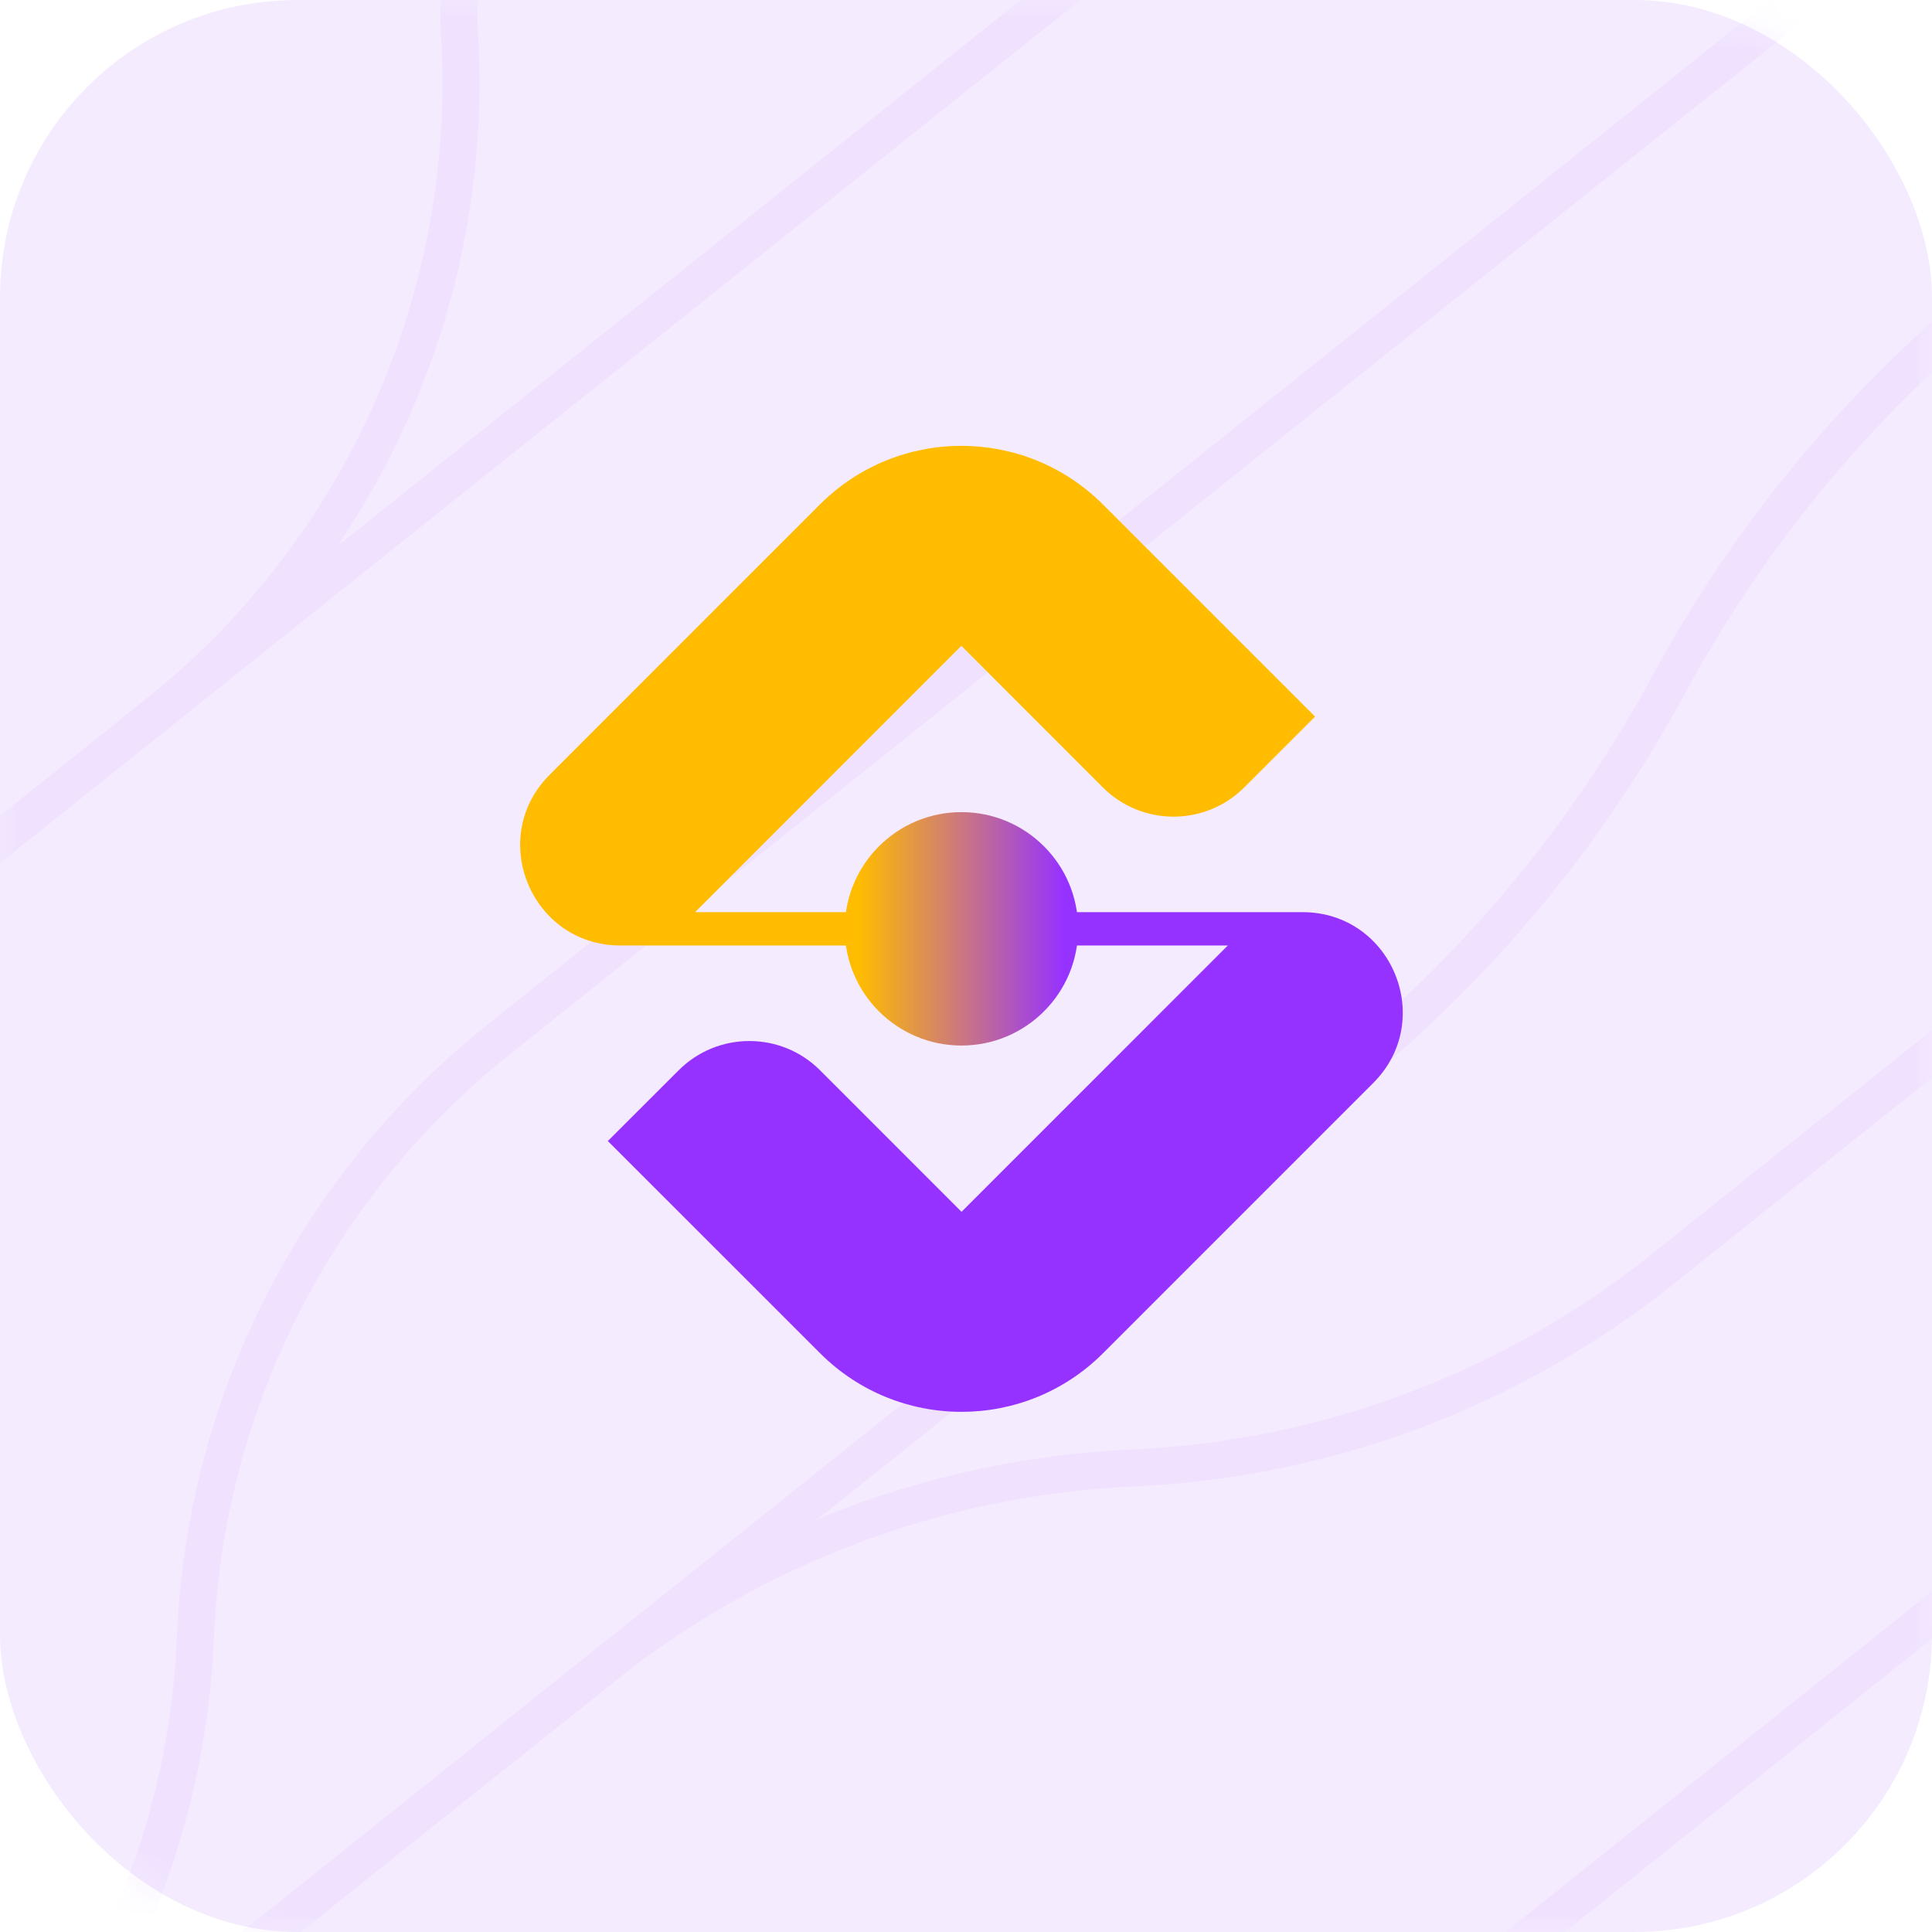 <svg width="59" height="59" viewBox="0 0 59 59" fill="none" xmlns="http://www.w3.org/2000/svg">
<rect opacity="0.1" width="59" height="59" rx="9.077" fill="#9632FF"/>
<mask id="mask0_1002_6047" style="mask-type:alpha" maskUnits="userSpaceOnUse" x="0" y="0" width="59" height="59">
<path fill-rule="evenodd" clip-rule="evenodd" d="M0 9.077C0 4.064 4.064 0 9.077 0L49.923 0C54.936 0 59 4.064 59 9.077V49.923C59 54.936 54.936 59 49.923 59H9.077C4.064 59 0 54.936 0 49.923L0 9.077Z" fill="white"/>
</mask>
<g mask="url(#mask0_1002_6047)">
<g opacity="0.05">
<path d="M-21.541 82.826V82.826C-15.108 77.686 -12.218 69.296 -14.121 61.286L-14.995 57.605C-17.432 47.346 -13.731 36.603 -5.494 30.022L50.721 -14.894" stroke="#9632FF" stroke-width="1.135"/>
<path d="M-5.034 69.638L-3.275 68.232C2.301 63.778 5.672 57.126 5.968 49.995V49.995C6.264 42.865 9.635 36.213 15.211 31.758L65.138 -8.134" stroke="#9632FF" stroke-width="1.135"/>
<path d="M-55.529 109.986L40.16 33.53" stroke="#9632FF" stroke-width="1.135"/>
<path d="M36.622 36.355L40.905 32.934C45.032 29.636 48.454 25.542 50.967 20.896V20.896C53.48 16.249 56.902 12.155 61.03 8.858L74.378 -1.808" stroke="#9632FF" stroke-width="1.135"/>
<path d="M-23.504 84.395V84.395C-16.959 79.166 -8.165 77.717 -0.288 80.572L0.311 80.789C8.56 83.778 17.77 82.261 24.624 76.784L86.441 27.393" stroke="#9632FF" stroke-width="1.135"/>
<path d="M4.155 22.314L4.82 21.783C11.017 16.831 14.45 9.198 14.043 1.276V1.276C13.636 -6.646 17.069 -14.279 23.266 -19.23L32.997 -27.005" stroke="#9632FF" stroke-width="1.135"/>
<path d="M15.008 53.625L18.409 50.908C23.024 47.22 28.692 45.092 34.594 44.83V44.83C40.497 44.568 46.164 42.44 50.779 38.752L83.784 12.382" stroke="#9632FF" stroke-width="1.135"/>
</g>
</g>
<path d="M33.68 15.404C31.294 13.019 27.425 13.019 25.039 15.405L16.786 23.66C14.861 25.584 16.224 28.874 18.946 28.874H27.461C27.437 28.708 27.424 28.536 27.424 28.364C27.424 28.191 27.436 28.021 27.459 27.856H21.227L29.358 19.722L33.678 24.045C34.871 25.237 36.805 25.237 37.998 24.045L40.16 21.884L33.68 15.404Z" fill="#FFBC00"/>
<path d="M39.777 27.856H31.261C31.285 28.021 31.299 28.193 31.299 28.366C31.299 28.539 31.286 28.708 31.263 28.874H37.495L29.364 37.007L25.044 32.685C23.852 31.493 21.917 31.493 20.725 32.685L18.562 34.845L25.045 41.326C27.43 43.712 31.3 43.712 33.685 41.325L41.939 33.07C43.861 31.145 42.5 27.856 39.777 27.856Z" fill="#9632FF"/>
<circle cx="29.361" cy="28.365" r="3.564" fill="url(#paint0_linear_1002_6047)"/>
<defs>
<linearGradient id="paint0_linear_1002_6047" x1="25.797" y1="31.929" x2="32.924" y2="31.929" gradientUnits="userSpaceOnUse">
<stop offset="0.06" stop-color="#FFBC00"/>
<stop offset="0.94" stop-color="#9632FF"/>
</linearGradient>
</defs>
</svg>
